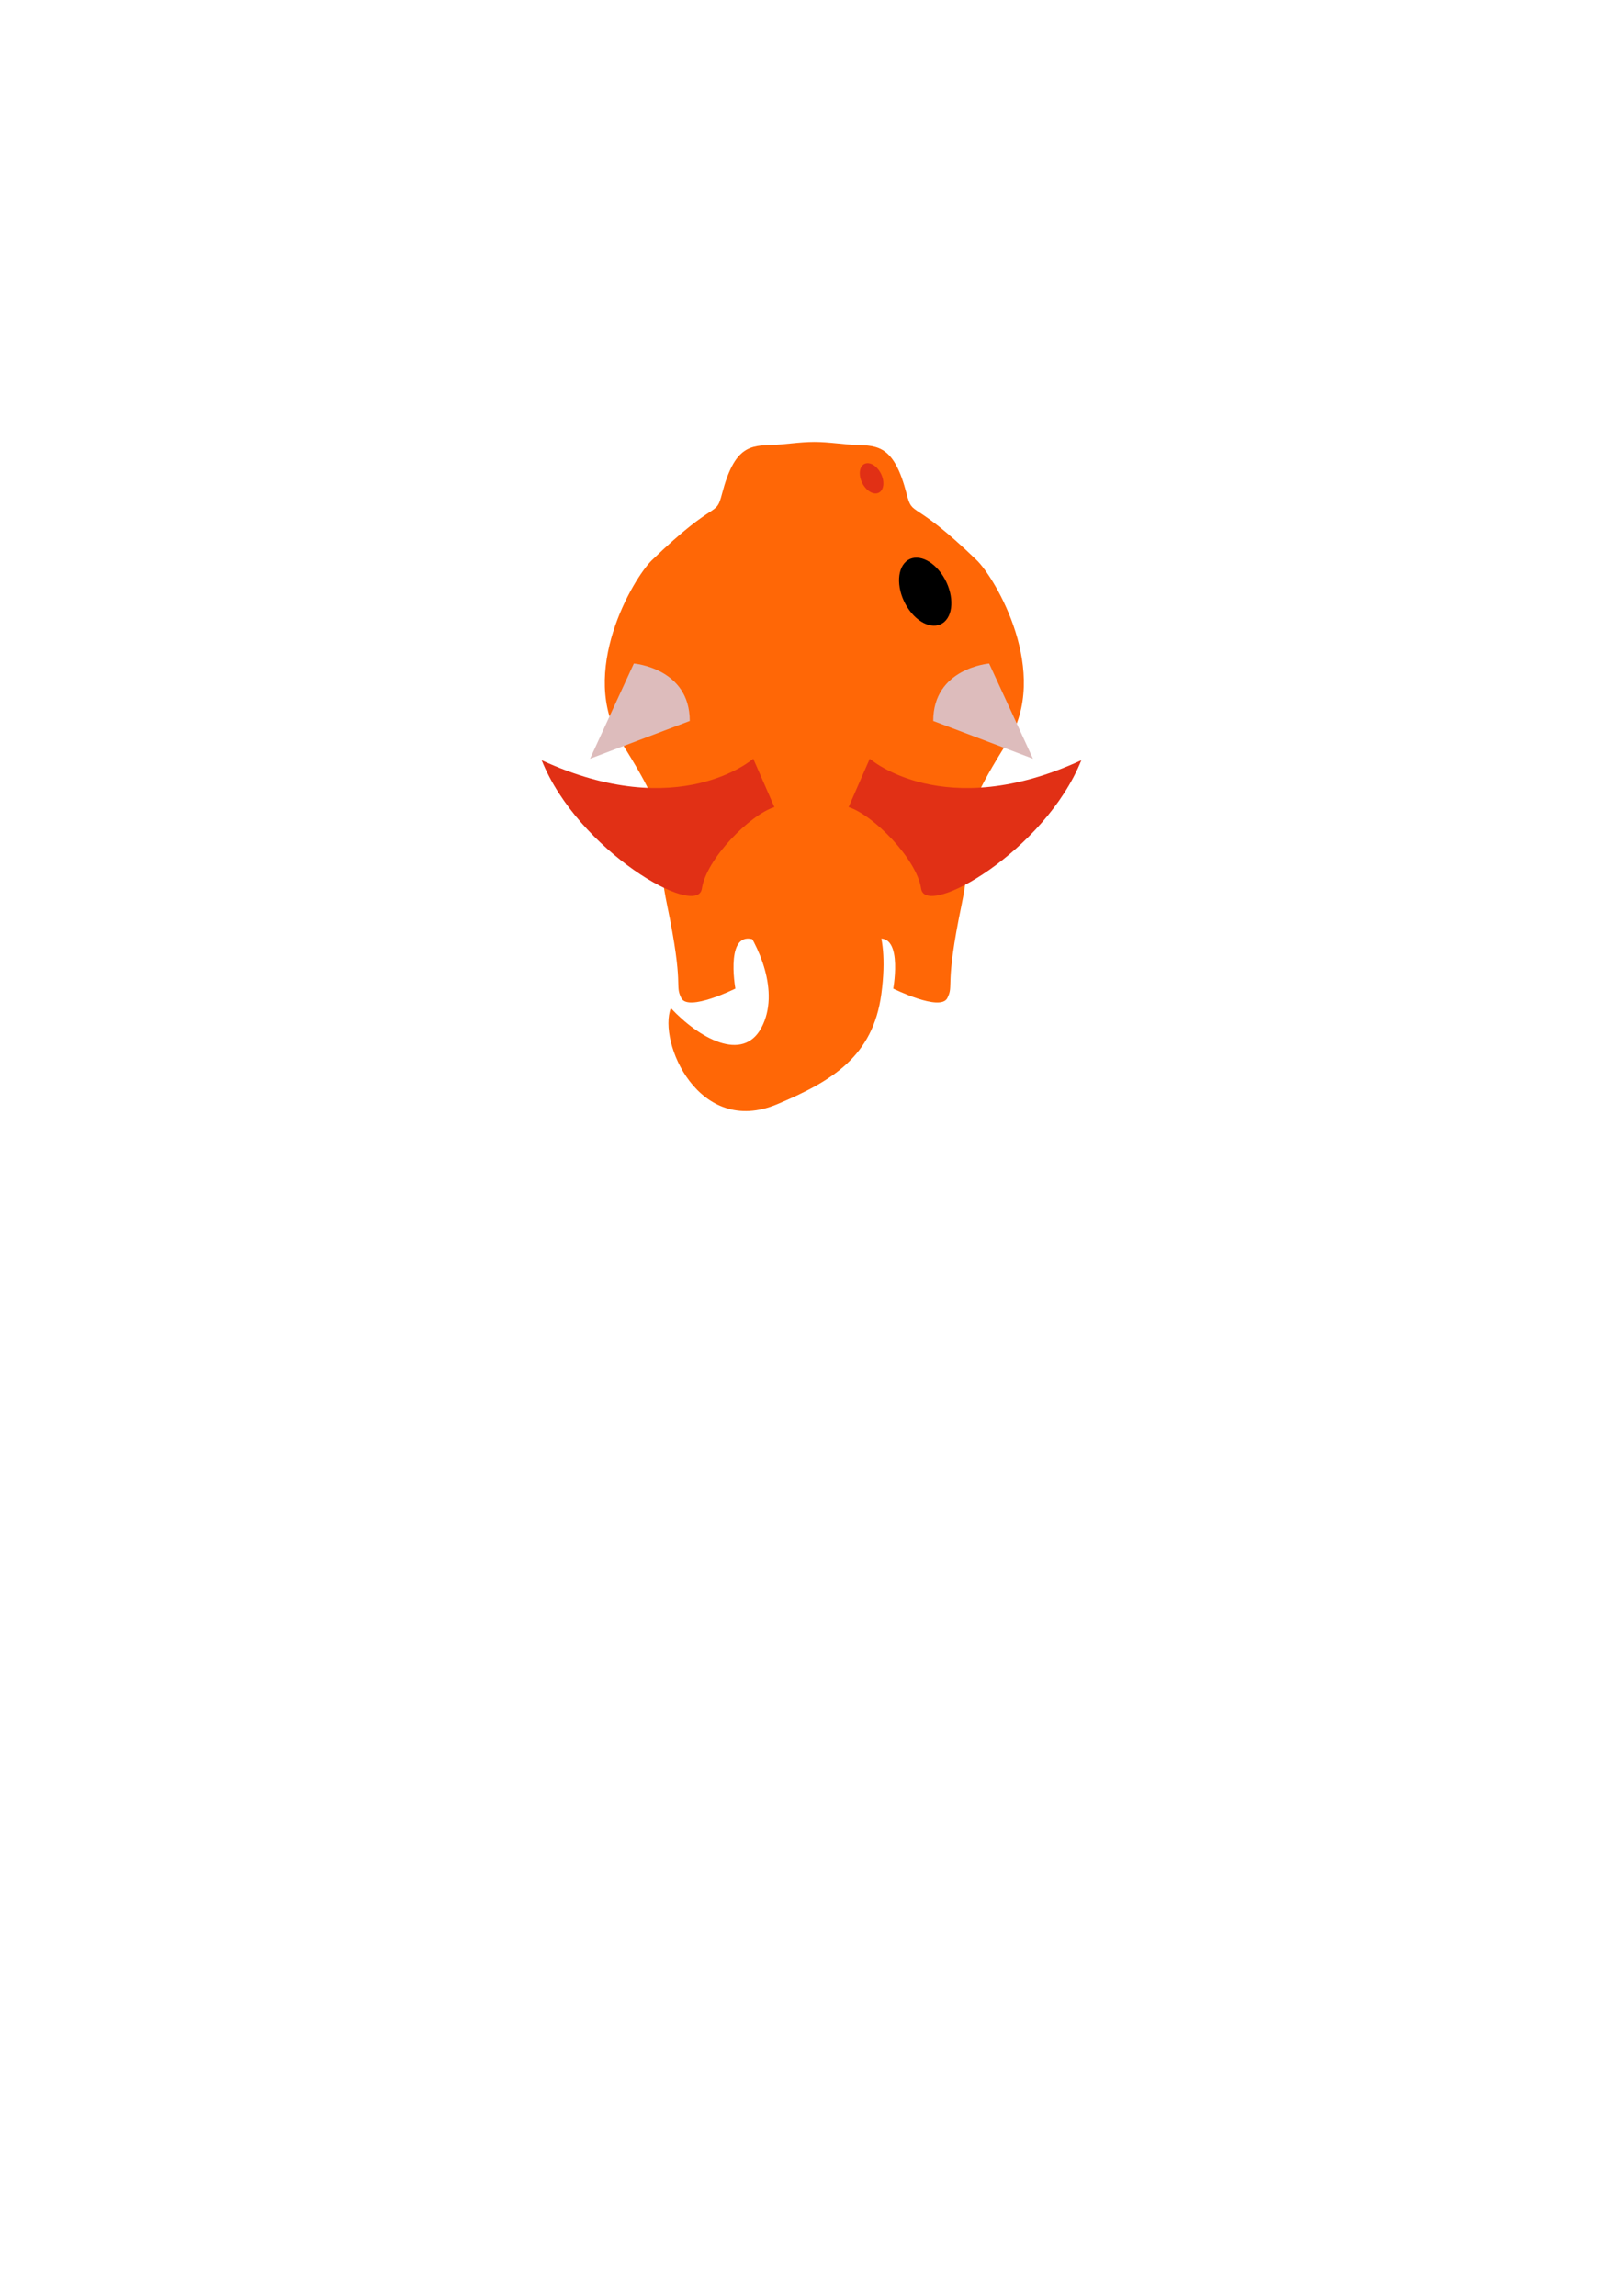 <?xml version="1.0" encoding="UTF-8" standalone="no"?>
<!-- Created with Inkscape (http://www.inkscape.org/) -->

<svg
   width="210mm"
   height="297mm"
   viewBox="0 0 210 297"
   version="1.1"
   id="svg465"
   inkscape:version="1.2.1 (9c6d41e, 2022-07-14)"
   sodipodi:docname="dragon-idle.svg"
   xmlns:inkscape="http://www.inkscape.org/namespaces/inkscape"
   xmlns:sodipodi="http://sodipodi.sourceforge.net/DTD/sodipodi-0.dtd"
   xmlns="http://www.w3.org/2000/svg"
   xmlns:svg="http://www.w3.org/2000/svg">
  <sodipodi:namedview
     id="namedview467"
     pagecolor="#ffffff"
     bordercolor="#000000"
     borderopacity="0.25"
     inkscape:showpageshadow="2"
     inkscape:pageopacity="0.0"
     inkscape:pagecheckerboard="0"
     inkscape:deskcolor="#d1d1d1"
     inkscape:document-units="mm"
     showgrid="false"
     inkscape:zoom="0.71312905"
     inkscape:cx="270.63825"
     inkscape:cy="304.29275"
     inkscape:window-width="1512"
     inkscape:window-height="916"
     inkscape:window-x="0"
     inkscape:window-y="38"
     inkscape:window-maximized="1"
     inkscape:current-layer="layer1" />
  <defs
     id="defs462">
    <inkscape:path-effect
       effect="mirror_symmetry"
       start_point="116.5,0"
       end_point="143.712,115.911"
       center_point="143.712,87.908"
       id="path-effect4187"
       is_visible="true"
       lpeversion="1.2"
       lpesatellites=""
       mode="vertical"
       discard_orig_path="false"
       fuse_paths="false"
       oposite_fuse="false"
       split_items="false"
       split_open="false"
       link_styles="false" />
    <inkscape:path-effect
       effect="mirror_symmetry"
       start_point="120,0"
       end_point="143.712,115.911"
       center_point="143.712,87.908"
       id="path-effect4139"
       is_visible="true"
       lpeversion="1.2"
       lpesatellites=""
       mode="vertical"
       discard_orig_path="false"
       fuse_paths="false"
       oposite_fuse="false"
       split_items="false"
       split_open="false"
       link_styles="false" />
    <inkscape:path-effect
       effect="mirror_symmetry"
       start_point="108.39,-10.395"
       end_point="108.39,286.605"
       center_point="108.39,138.105"
       id="path-effect2054"
       is_visible="true"
       lpeversion="1.2"
       lpesatellites=""
       mode="free"
       discard_orig_path="false"
       fuse_paths="false"
       oposite_fuse="false"
       split_items="false"
       split_open="false"
       link_styles="false" />
  </defs>
  <g
     inkscape:label="Warstwa 1"
     inkscape:groupmode="layer"
     id="layer1">
    <path
       id="path693"
       style="fill:#ff6706;fill-opacity:1;stroke-width:2.117;paint-order:fill markers stroke"
       d="m 105.362,57.167 c -1.906,0 -4.017,0.355 -5.362,0.388 -2.959,0.073 -4.976,0.173 -6.576,6.312 -0.83,3.183 -0.603,0.425 -9.057,8.584 -2.448,2.363 -9.66,14.618 -3.996,23.551 8.005,12.624 3.676,10.193 5.936,21.037 2.259,10.845 0.94,10.269 1.844,12.076 0.904,1.807 6.998,-1.225 6.998,-1.225 0,0 -1.51,-8.341 3.009,-6.082 2.096,1.048 -0.072,11.862 7.206,12.181 7.278,-0.32 5.109,-11.133 7.206,-12.181 4.519,-2.259 3.009,6.082 3.009,6.082 0,0 6.094,3.032 6.998,1.225 0.904,-1.807 -0.415,-1.232 1.844,-12.076 2.259,-10.845 -2.069,-8.414 5.936,-21.037 5.665,-8.933 -1.547,-21.188 -3.996,-23.551 -8.454,-8.16 -8.228,-5.401 -9.057,-8.584 -1.6,-6.139 -3.617,-6.24 -6.576,-6.312 -1.345,-0.033 -3.456,-0.388 -5.362,-0.388 z" />
  </g>
  <g
     inkscape:groupmode="layer"
     id="layer2"
     inkscape:label="Warstwa 2"
     inkscape:path-effect="#path-effect4187"
     class="UnoptimicedTransforms"
     sodipodi:insensitive="true">
    <g
       id="g4137">
      <ellipse
         style="display:inline;fill:#000000;fill-opacity:1;stroke-width:0.71;paint-order:fill markers stroke"
         id="path2393"
         cx="53.44"
         cy="144.309"
         rx="3.155"
         ry="4.567"
         transform="matrix(0.655,-0.755,0.587,0.81,0,0)" />
      <path
         style="display:inline;fill:#ddbcbc;fill-opacity:1;stroke-width:2.117;paint-order:fill markers stroke"
         d="m 120.75,93.266 12.905,4.888 -5.67,-12.318 c 0,0 -7.234,0.587 -7.234,7.43 z m -31.501,0 -12.905,4.888 5.67,-12.318 c 0,0 7.234,0.587 7.234,7.43 z"
         id="path2760"
         sodipodi:nodetypes="cccc"
         inkscape:original-d="m 120.75034,93.2661 12.90474,4.888161 -5.67027,-12.318165 c 0,0 -7.23447,0.58658 -7.23447,7.430004 z" />
      <path
         style="fill:#e13015;fill-opacity:1;stroke-width:2.117;paint-order:fill markers stroke"
         d="m 112.538,98.154 c 0,0 9.581,8.408 27.374,0.196 -4.693,11.732 -20.139,20.53 -20.726,16.62 -0.587,-3.911 -6.257,-9.581 -9.385,-10.558 M 97.462,98.154 c 0,0 -9.581,8.408 -27.374,0.196 4.693,11.732 20.139,20.53 20.726,16.62 0.587,-3.911 6.257,-9.581 9.385,-10.558"
         id="path2816"
         inkscape:original-d="m 112.53823,98.154261 c 0,0 9.58079,8.407639 27.37369,0.195525 -4.69263,11.731584 -20.13922,20.530274 -20.72579,16.619744 -0.58659,-3.91053 -6.25685,-9.58079 -9.38527,-10.55842" />
      <ellipse
         style="display:inline;fill:#e13015;fill-opacity:1;stroke-width:0.317;paint-order:fill markers stroke"
         id="path2393-6"
         cx="55.523"
         cy="128.504"
         rx="1.411"
         ry="2.04"
         transform="matrix(0.661,-0.751,0.592,0.806,0,0)" />
    </g>
  </g>
  <g
     inkscape:groupmode="layer"
     id="layer3"
     inkscape:label="Warstwa 3">
    <path
       style="fill:#ff6706;fill-opacity:1;stroke-width:2.117;paint-order:fill markers stroke"
       d="m 112.042,117.337 c 0,0 3.247,2.073 1.992,11.28 -1.1,8.062 -6.374,11.241 -13.466,14.228 -10.179,4.288 -15.46,-8.076 -13.768,-12.427 3.626,3.868 9.313,7.102 11.731,2.508 2.417,-4.593 -0.347,-10.731 -2.765,-13.874"
       id="path3978"
       sodipodi:nodetypes="csscsc" />
  </g>
</svg>
